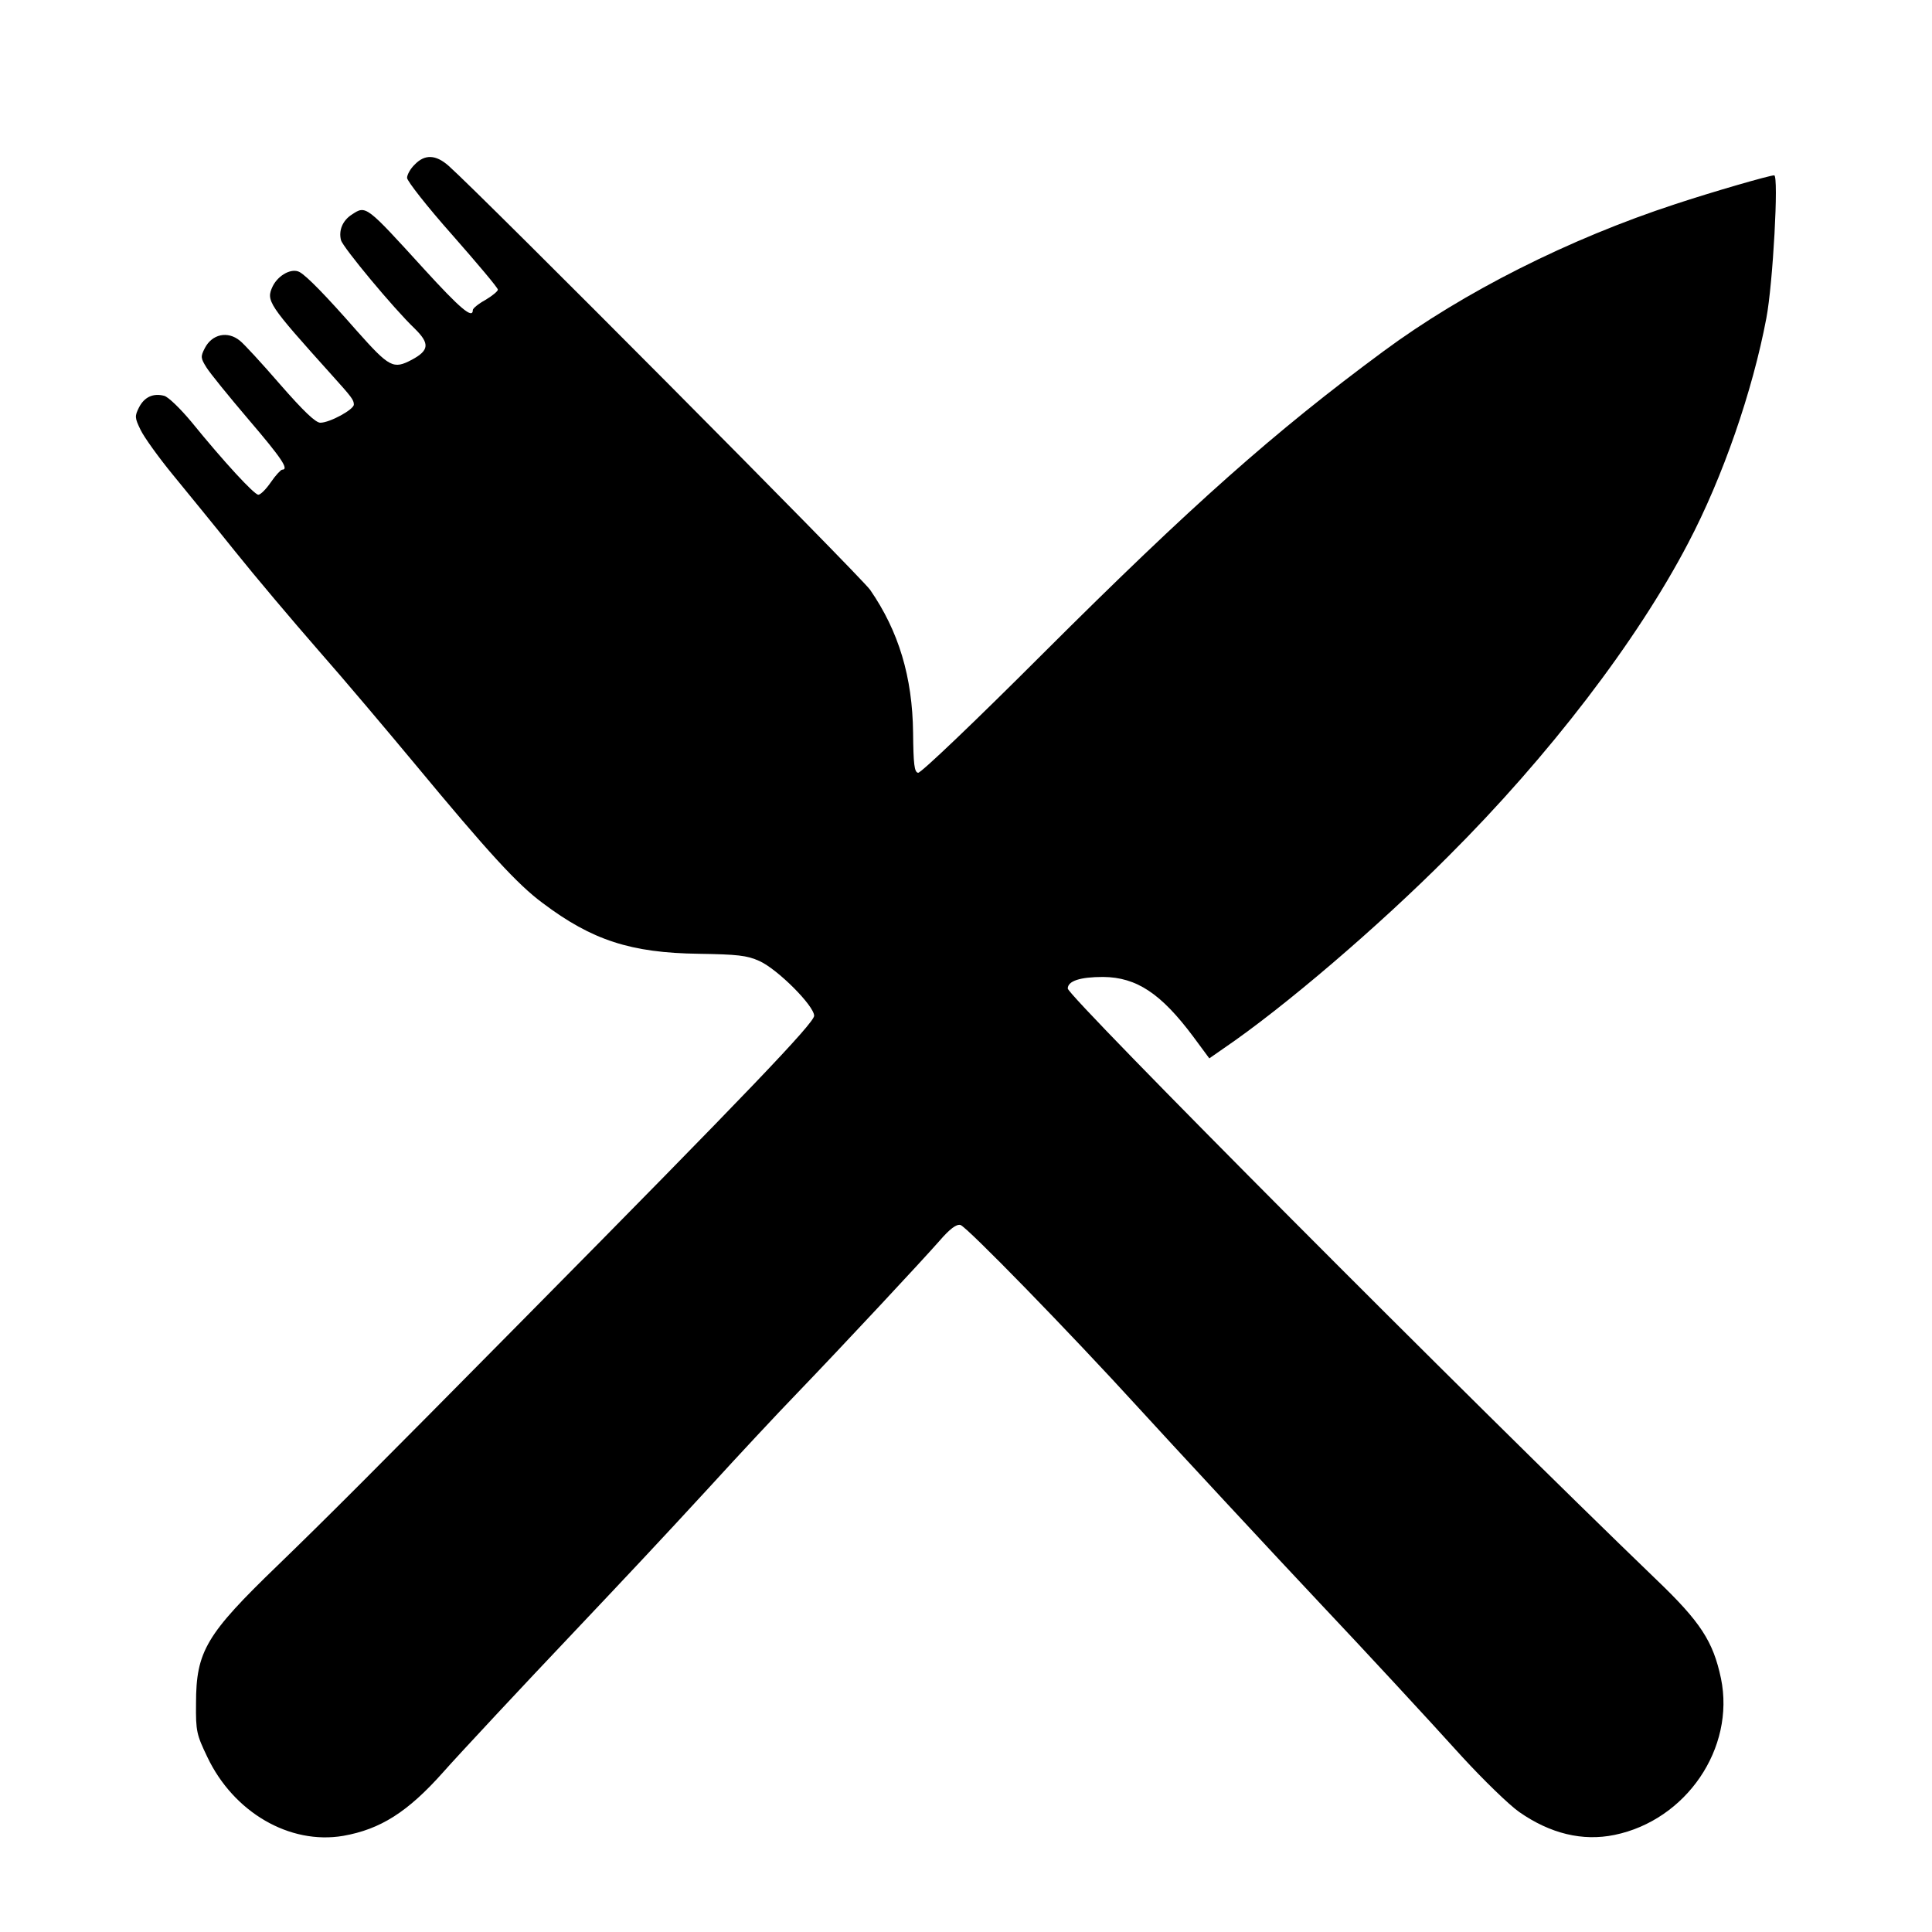 <?xml version="1.0" standalone="no"?>
<!DOCTYPE svg PUBLIC "-//W3C//DTD SVG 20010904//EN"
 "http://www.w3.org/TR/2001/REC-SVG-20010904/DTD/svg10.dtd">
<svg version="1.0" xmlns="http://www.w3.org/2000/svg"
 width="617pt" height="617pt" viewBox="0 0 617 617"
 preserveAspectRatio="xMidYMid meet">
<g transform="translate(0,617) scale(0.1,-0.1)"
fill="#000000" stroke="none">
<path d="M1325 5645 c-14 -13 -25 -33 -25 -43 0 -10 65 -93 145 -183 79 -90
145 -168 145 -174 0 -5 -18 -20 -40 -33 -22 -12 -40 -27 -40 -32 0 -30 -40 4
-156 131 -185 203 -185 204 -230 174 -30 -19 -43 -51 -35 -82 6 -23 169 -219
235 -282 49 -48 47 -70 -9 -100 -59 -31 -71 -25 -176 93 -100 114 -159 174
-182 187 -25 14 -68 -9 -86 -45 -22 -47 -16 -56 188 -283 64 -71 71 -80 71
-95 0 -16 -77 -58 -107 -58 -15 0 -53 36 -129 123 -58 67 -116 130 -128 139
-39 32 -89 21 -112 -24 -14 -27 -13 -32 5 -61 11 -18 72 -93 135 -167 106
-124 130 -160 107 -160 -4 0 -21 -18 -36 -40 -15 -22 -33 -40 -40 -40 -13 0
-110 105 -214 233 -35 42 -74 80 -87 83 -35 9 -63 -4 -80 -37 -14 -28 -14 -33
5 -72 11 -23 57 -87 102 -142 45 -55 135 -165 199 -245 64 -80 184 -222 266
-316 82 -93 221 -258 310 -365 233 -281 326 -383 407 -443 158 -119 282 -159
498 -162 124 -2 154 -5 194 -23 58 -26 175 -143 175 -175 0 -23 -215 -248
-920 -961 -501 -507 -636 -642 -793 -794 -228 -220 -261 -274 -261 -441 -1
-89 2 -100 36 -171 84 -177 263 -281 434 -252 119 21 206 76 319 203 42 48
267 289 401 430 190 201 289 306 449 480 93 102 219 237 280 300 149 155 399
423 456 488 32 37 53 53 66 50 18 -3 352 -346 568 -583 92 -101 451 -488 585
-630 136 -144 336 -360 449 -485 68 -74 150 -154 183 -177 99 -69 202 -94 304
-73 229 47 386 277 340 500 -25 118 -65 180 -206 315 -592 570 -1880 1863
-1880 1888 0 24 39 37 113 37 107 -1 185 -53 288 -191 l51 -69 46 32 c191 130
493 388 717 613 321 320 603 688 766 1000 111 211 206 486 250 719 21 110 40
456 25 456 -15 0 -198 -53 -316 -92 -339 -111 -675 -280 -932 -470 -348 -257
-611 -490 -1087 -965 -217 -217 -391 -383 -399 -381 -12 2 -15 27 -16 128 -2
178 -46 324 -137 456 -27 40 -1242 1262 -1347 1355 -40 35 -75 37 -107 4z"/>
</g>
</svg>
